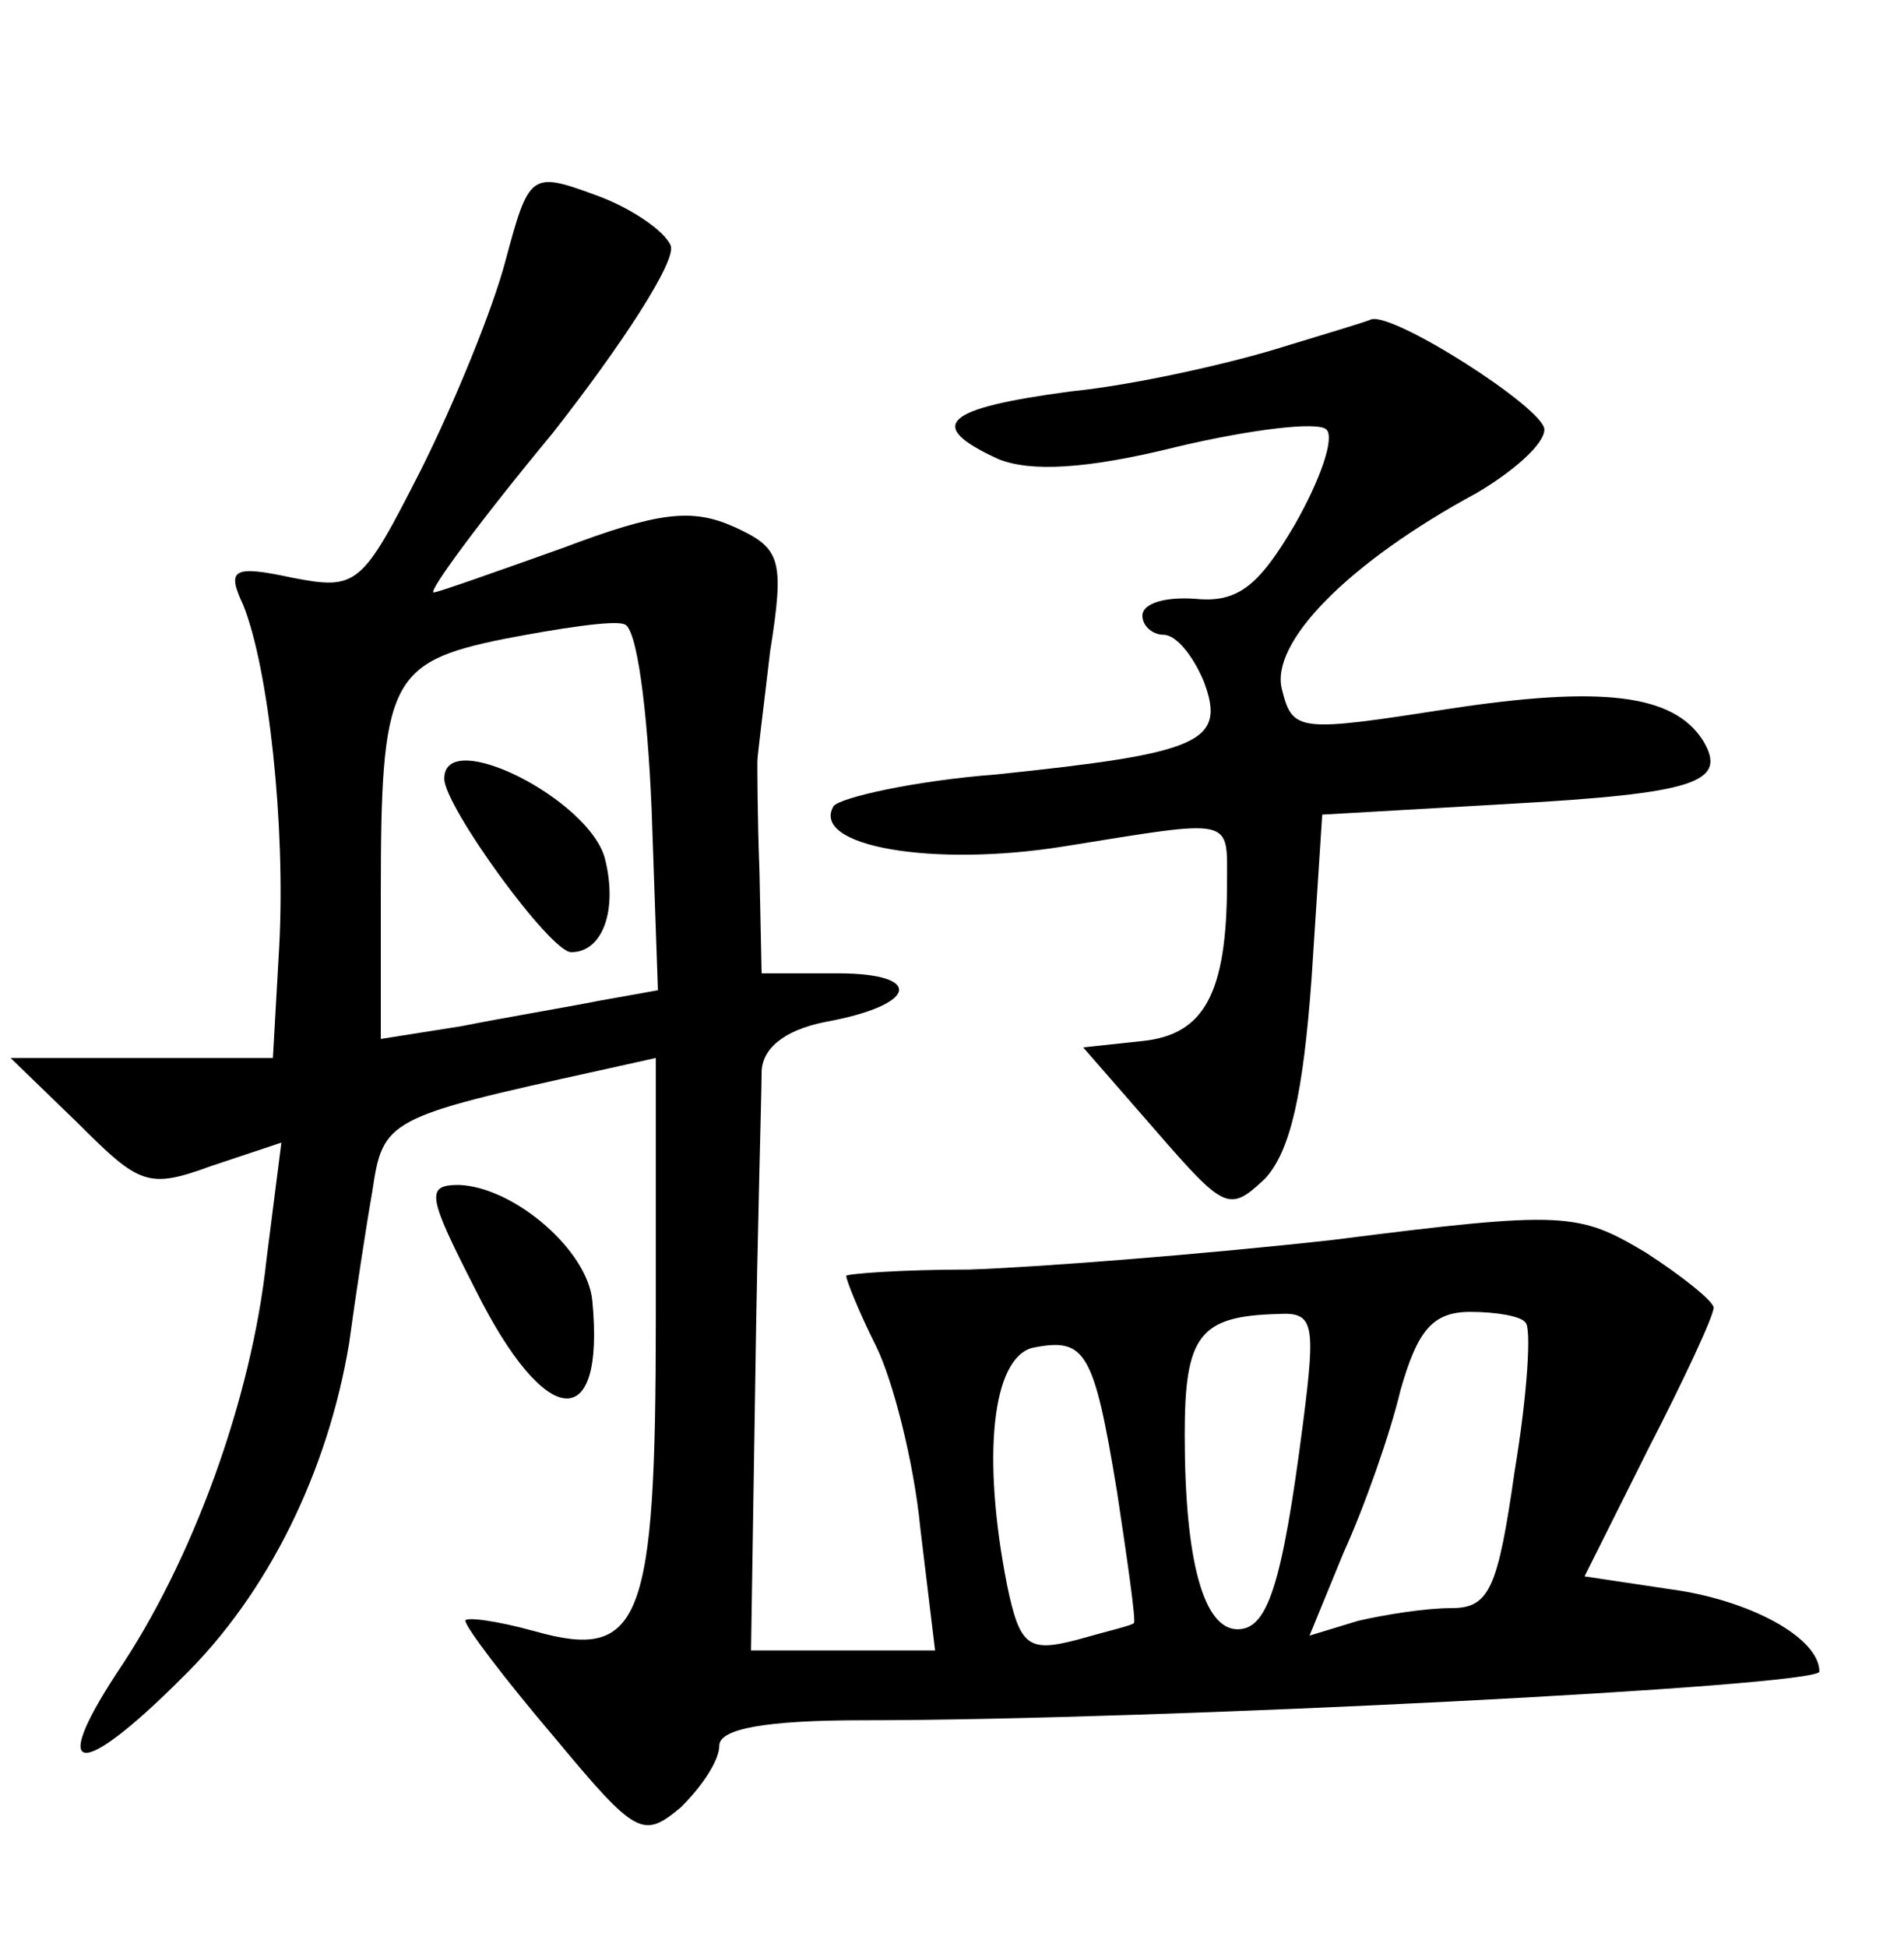 <?xml version="1.0" standalone="no"?>
<!DOCTYPE svg PUBLIC "-//W3C//DTD SVG 20010904//EN"
 "http://www.w3.org/TR/2001/REC-SVG-20010904/DTD/svg10.dtd">
<svg version="1.0" xmlns="http://www.w3.org/2000/svg"
 width="90pt" height="92pt" viewBox="0 0 90 92"
 preserveAspectRatio="xMidYMid meet">
<g transform="translate(0,92) scale(0.1,-0.1)"
fill="#000000" stroke="none">
<path d="M239 797 c-6 -23 -24 -67 -40 -99 -28 -55 -30 -57 -61 -51 -28 6 -31
4 -23 -13 12 -30 20 -104 17 -161 l-3 -53 -62 0 -62 0 32 -31 c29 -29 33 -31
63 -20 l33 11 -7 -55 c-7 -66 -35 -143 -71 -196 -32 -49 -17 -50 31 -2 41 40
69 98 79 158 3 22 8 55 11 72 5 34 7 35 107 57 l27 6 0 -123 c0 -144 -7 -162
-57 -148 -18 5 -33 7 -33 5 0 -3 19 -28 42 -55 39 -47 42 -48 60 -33 10 10 18
22 18 29 0 8 22 12 68 12 139 0 452 16 452 23 0 16 -33 34 -71 39 l-40 6 30
60 c17 33 31 63 31 67 0 3 -15 15 -32 26 -32 19 -38 20 -148 6 -63 -7 -141
-13 -172 -14 -32 0 -58 -2 -58 -3 0 -2 6 -17 14 -33 8 -16 18 -55 21 -86 l7
-58 -43 0 -44 0 2 127 c1 71 3 136 3 146 0 11 10 20 30 24 44 8 47 23 6 23
l-36 0 -1 48 c-1 26 -1 49 -1 52 0 3 3 26 6 52 7 44 5 49 -17 59 -20 9 -36 7
-81 -10 -31 -11 -59 -21 -61 -21 -3 0 22 34 56 75 33 42 59 82 56 89 -3 7 -19
18 -36 24 -30 11 -31 10 -42 -31z m69 -259 l3 -86 -28 -5 c-15 -3 -45 -8 -65
-12 l-38 -6 0 68 c0 101 4 110 58 121 26 5 52 9 57 7 6 -1 11 -40 13 -87z
m308 -290 c-10 -78 -17 -98 -31 -98 -16 0 -25 32 -25 92 0 47 7 56 44 57 17 1
18 -4 12 -51z m105 47 c3 -2 1 -34 -5 -70 -8 -56 -12 -65 -30 -65 -12 0 -31
-3 -44 -6 l-23 -7 16 39 c10 22 22 56 27 77 8 28 15 37 33 37 12 0 24 -2 26
-5z m-193 -80 c5 -33 9 -61 8 -62 0 -1 -13 -4 -27 -8 -23 -6 -27 -3 -33 26
-12 61 -7 107 12 112 25 5 29 -1 40 -68z"/>
<path d="M210 552 c0 -13 50 -82 60 -82 15 0 22 20 16 44 -7 28 -76 63 -76 38z"/>
<path d="M603 755 c-23 -7 -67 -17 -97 -20 -60 -8 -69 -16 -34 -32 15 -6 41
-5 85 6 34 8 66 12 70 8 4 -4 -3 -24 -15 -45 -17 -29 -27 -37 -47 -35 -14 1
-25 -2 -25 -8 0 -5 5 -9 10 -9 6 0 14 -10 19 -22 11 -29 -2 -34 -98 -44 -39
-3 -74 -11 -77 -15 -11 -19 47 -29 109 -19 81 13 77 14 77 -17 0 -53 -11 -72
-40 -75 l-28 -3 34 -39 c33 -38 35 -39 52 -23 12 13 18 40 22 95 l5 77 87 5
c89 5 105 10 93 30 -14 22 -48 26 -120 15 -71 -11 -74 -11 -79 9 -6 22 31 60
92 93 17 10 32 23 32 30 0 10 -72 56 -82 52 -2 -1 -22 -7 -45 -14z"/>
<path d="M225 310 c33 -66 61 -68 55 -5 -2 24 -37 54 -63 55 -16 0 -15 -5 8
-50z"/>
</g>
</svg>
